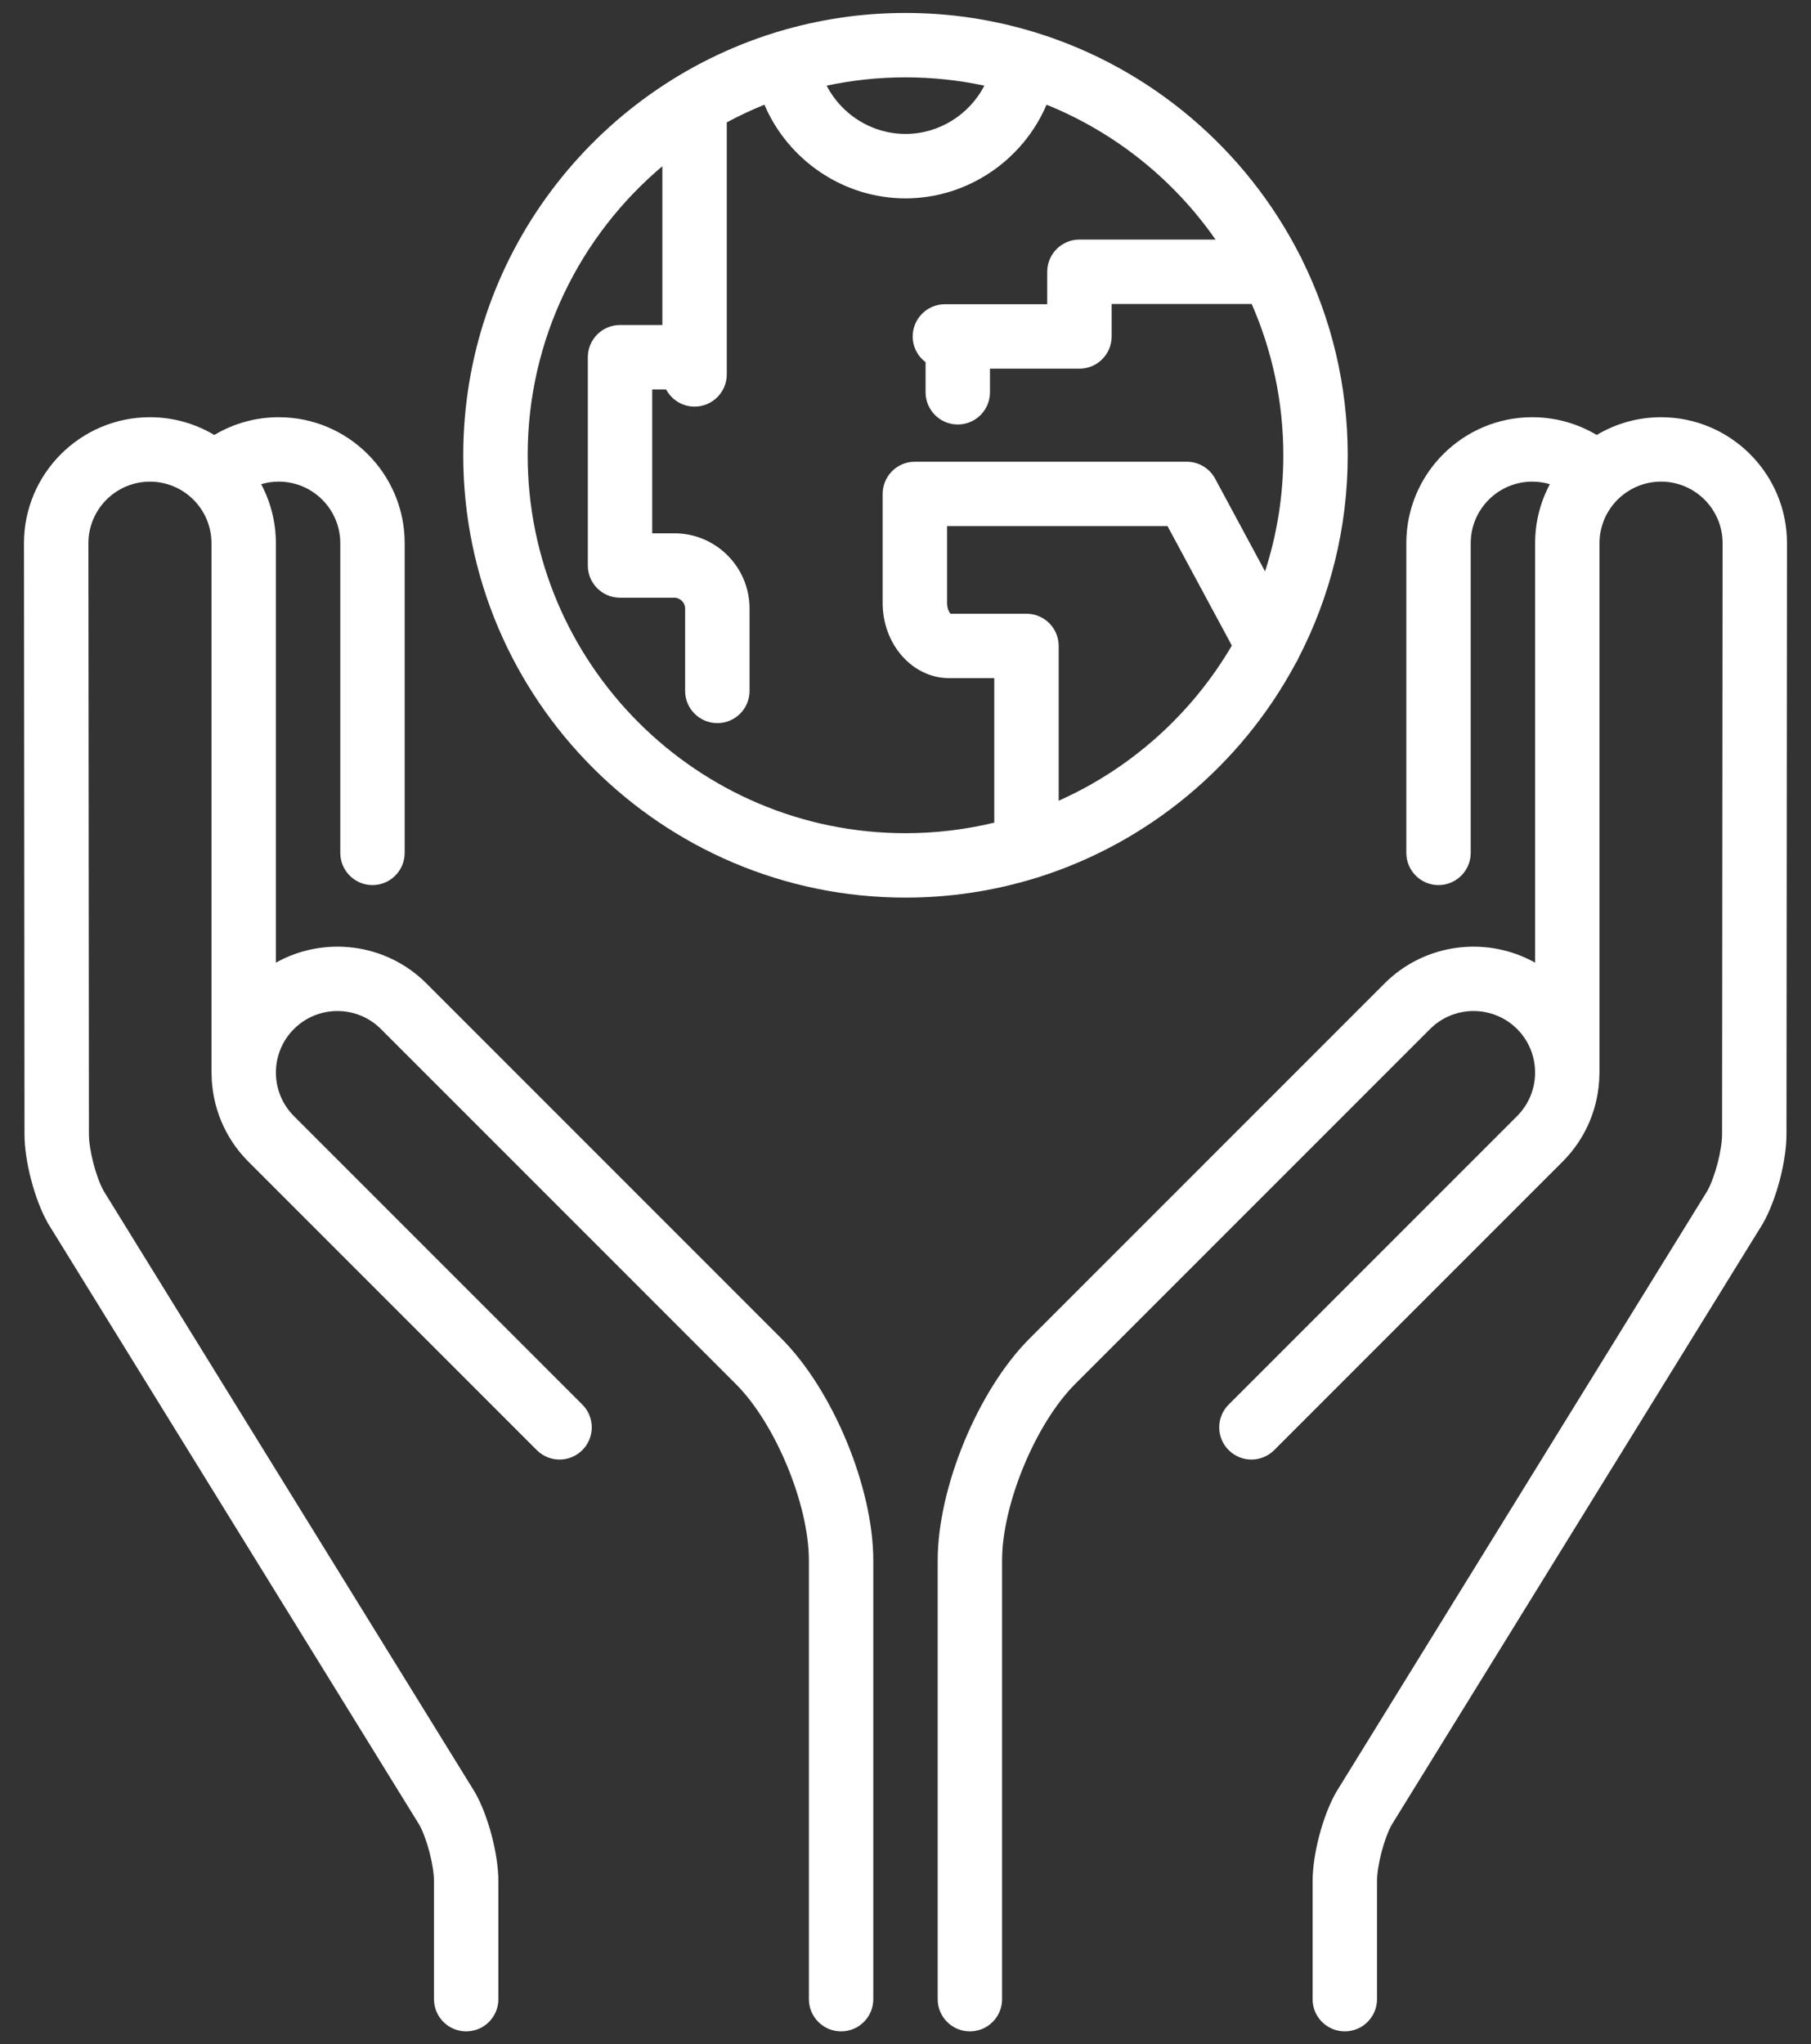 <svg width="70" height="79" viewBox="0 0 70 79" fill="none" xmlns="http://www.w3.org/2000/svg">
<rect x="0" y="0" width="70" height="79" fill="#333333" stroke="none"/>
<path d="M16.484 38.005C14.91 36.431 12.517 36.164 10.663 37.201V20.991C10.663 20.168 10.457 19.392 10.095 18.711C10.313 18.646 10.541 18.612 10.774 18.612C12.086 18.612 13.153 19.679 13.153 20.991V32.958C13.153 33.645 13.71 34.203 14.397 34.203C15.085 34.203 15.642 33.645 15.642 32.958V20.991C15.642 18.307 13.458 16.123 10.774 16.123C9.886 16.123 9.03 16.363 8.283 16.809C7.554 16.374 6.704 16.123 5.795 16.123C3.111 16.123 0.927 18.307 0.927 20.992L0.947 43.835C0.948 44.877 1.334 46.349 1.845 47.258C1.853 47.273 1.862 47.288 1.871 47.302L16.209 70.52C16.507 71.063 16.775 72.095 16.775 72.704V77.255C16.775 77.943 17.332 78.5 18.02 78.5C18.707 78.5 19.264 77.943 19.264 77.255V72.704C19.264 71.661 18.879 70.189 18.368 69.28C18.36 69.265 18.351 69.251 18.342 69.236L4.004 46.019C3.707 45.475 3.438 44.442 3.437 43.833L3.417 20.991C3.417 19.68 4.484 18.613 5.795 18.613C7.107 18.613 8.174 19.68 8.174 20.991V41.447C8.174 41.477 8.176 41.505 8.178 41.534C8.2 42.752 8.673 43.963 9.6 44.89L20.748 56.038C21.235 56.524 22.023 56.524 22.509 56.038C22.995 55.552 22.995 54.764 22.509 54.278L11.36 43.13C10.433 42.202 10.433 40.693 11.36 39.766C12.287 38.838 13.796 38.838 14.724 39.766L28.441 53.483C29.973 55.014 31.266 58.137 31.266 60.303V77.255C31.266 77.943 31.823 78.5 32.511 78.5C33.198 78.5 33.755 77.943 33.755 77.255V60.302C33.755 57.484 32.194 53.715 30.201 51.723L16.484 38.005Z" fill="white"/>
<path d="M64.204 16.123C63.296 16.123 62.445 16.374 61.717 16.809C60.97 16.363 60.114 16.123 59.226 16.123C56.541 16.123 54.358 18.307 54.358 20.991V32.958C54.358 33.645 54.915 34.203 55.602 34.203C56.29 34.203 56.847 33.645 56.847 32.958V20.991C56.847 19.68 57.914 18.612 59.226 18.612C59.458 18.612 59.687 18.646 59.905 18.711C59.543 19.392 59.336 20.168 59.336 20.991V37.201C57.483 36.164 55.09 36.431 53.516 38.005L39.798 51.723C37.805 53.716 36.244 57.484 36.244 60.303V77.255C36.244 77.943 36.801 78.5 37.489 78.5C38.176 78.5 38.733 77.943 38.733 77.255V60.302C38.733 58.137 40.027 55.014 41.558 53.483L55.276 39.765C56.203 38.838 57.712 38.838 58.64 39.765C59.567 40.693 59.567 42.202 58.64 43.129L47.491 54.278C47.005 54.764 47.005 55.552 47.491 56.038C47.977 56.524 48.765 56.524 49.251 56.038L60.4 44.889C61.327 43.962 61.8 42.751 61.821 41.534C61.823 41.505 61.825 41.477 61.825 41.447V20.991C61.825 19.679 62.893 18.612 64.204 18.612C65.516 18.612 66.583 19.679 66.583 20.99L66.563 43.833C66.562 44.442 66.293 45.475 65.995 46.018L51.658 69.236C51.649 69.25 51.64 69.265 51.632 69.28C51.121 70.189 50.735 71.661 50.735 72.704V77.255C50.735 77.943 51.292 78.5 51.98 78.5C52.667 78.5 53.225 77.943 53.225 77.255V72.704C53.225 72.095 53.493 71.063 53.791 70.52L68.128 47.302C68.137 47.288 68.146 47.273 68.154 47.258C68.665 46.349 69.051 44.877 69.052 43.835L69.072 20.991C69.072 18.307 66.888 16.123 64.204 16.123Z" fill="white"/>
<path d="M40.101 33.91C44.401 32.562 47.975 29.558 50.073 25.648C50.118 25.58 50.157 25.507 50.188 25.431C51.405 23.082 52.093 20.417 52.093 17.594C52.093 14.885 51.459 12.322 50.333 10.044C50.308 9.981 50.277 9.92 50.242 9.862C48.164 5.781 44.495 2.641 40.057 1.264C40.011 1.247 39.964 1.233 39.916 1.222C38.358 0.753 36.708 0.5 35 0.5C33.292 0.5 31.642 0.753 30.085 1.221C30.036 1.233 29.988 1.247 29.942 1.264C22.978 3.425 17.906 9.928 17.906 17.594C17.906 27.019 25.575 34.687 35 34.687C36.728 34.687 38.397 34.428 39.971 33.949C40.015 33.938 40.059 33.925 40.101 33.91ZM40.921 30.943V24.962C40.921 24.274 40.363 23.717 39.676 23.717H36.74C36.692 23.668 36.606 23.525 36.606 23.302V20.332H45.128L47.614 24.947C46.072 27.581 43.729 29.692 40.921 30.943ZM38.049 3.31C37.472 4.423 36.306 5.176 35 5.176C33.693 5.176 32.527 4.423 31.951 3.31C32.935 3.101 33.955 2.989 35 2.989C36.045 2.989 37.065 3.101 38.049 3.31ZM20.396 17.594C20.396 13.117 22.421 9.105 25.602 6.424V12.56H23.965C23.278 12.56 22.721 13.117 22.721 13.804V21.853C22.721 22.541 23.278 23.098 23.965 23.098H26.067C26.292 23.098 26.482 23.288 26.482 23.513V26.7C26.482 27.387 27.04 27.944 27.727 27.944C28.415 27.944 28.972 27.387 28.972 26.7V23.513C28.972 21.911 27.669 20.609 26.067 20.609H25.21V15.049H25.747C25.956 15.444 26.37 15.713 26.847 15.713C27.535 15.713 28.092 15.155 28.092 14.468V4.729C28.562 4.476 29.048 4.248 29.547 4.046C30.458 6.184 32.593 7.666 35 7.666C37.407 7.666 39.542 6.184 40.452 4.046C43.103 5.117 45.37 6.943 46.984 9.258H41.723C41.035 9.258 40.478 9.815 40.478 10.503V11.757H36.523C35.836 11.757 35.278 12.315 35.278 13.002C35.278 13.409 35.474 13.769 35.776 13.996V15.159C35.776 15.847 36.333 16.404 37.021 16.404C37.708 16.404 38.265 15.847 38.265 15.159V14.247H41.723C42.41 14.247 42.968 13.69 42.968 13.002V11.747H48.381C49.167 13.538 49.604 15.516 49.604 17.594C49.604 19.159 49.356 20.667 48.898 22.081L46.968 18.497C46.751 18.094 46.33 17.843 45.872 17.843H35.361C34.674 17.843 34.117 18.4 34.117 19.087V23.302C34.117 24.903 35.27 26.206 36.689 26.206H38.431V31.79C37.33 32.056 36.181 32.198 35 32.198C26.947 32.198 20.396 25.646 20.396 17.594Z" fill="white"/>
</svg>
